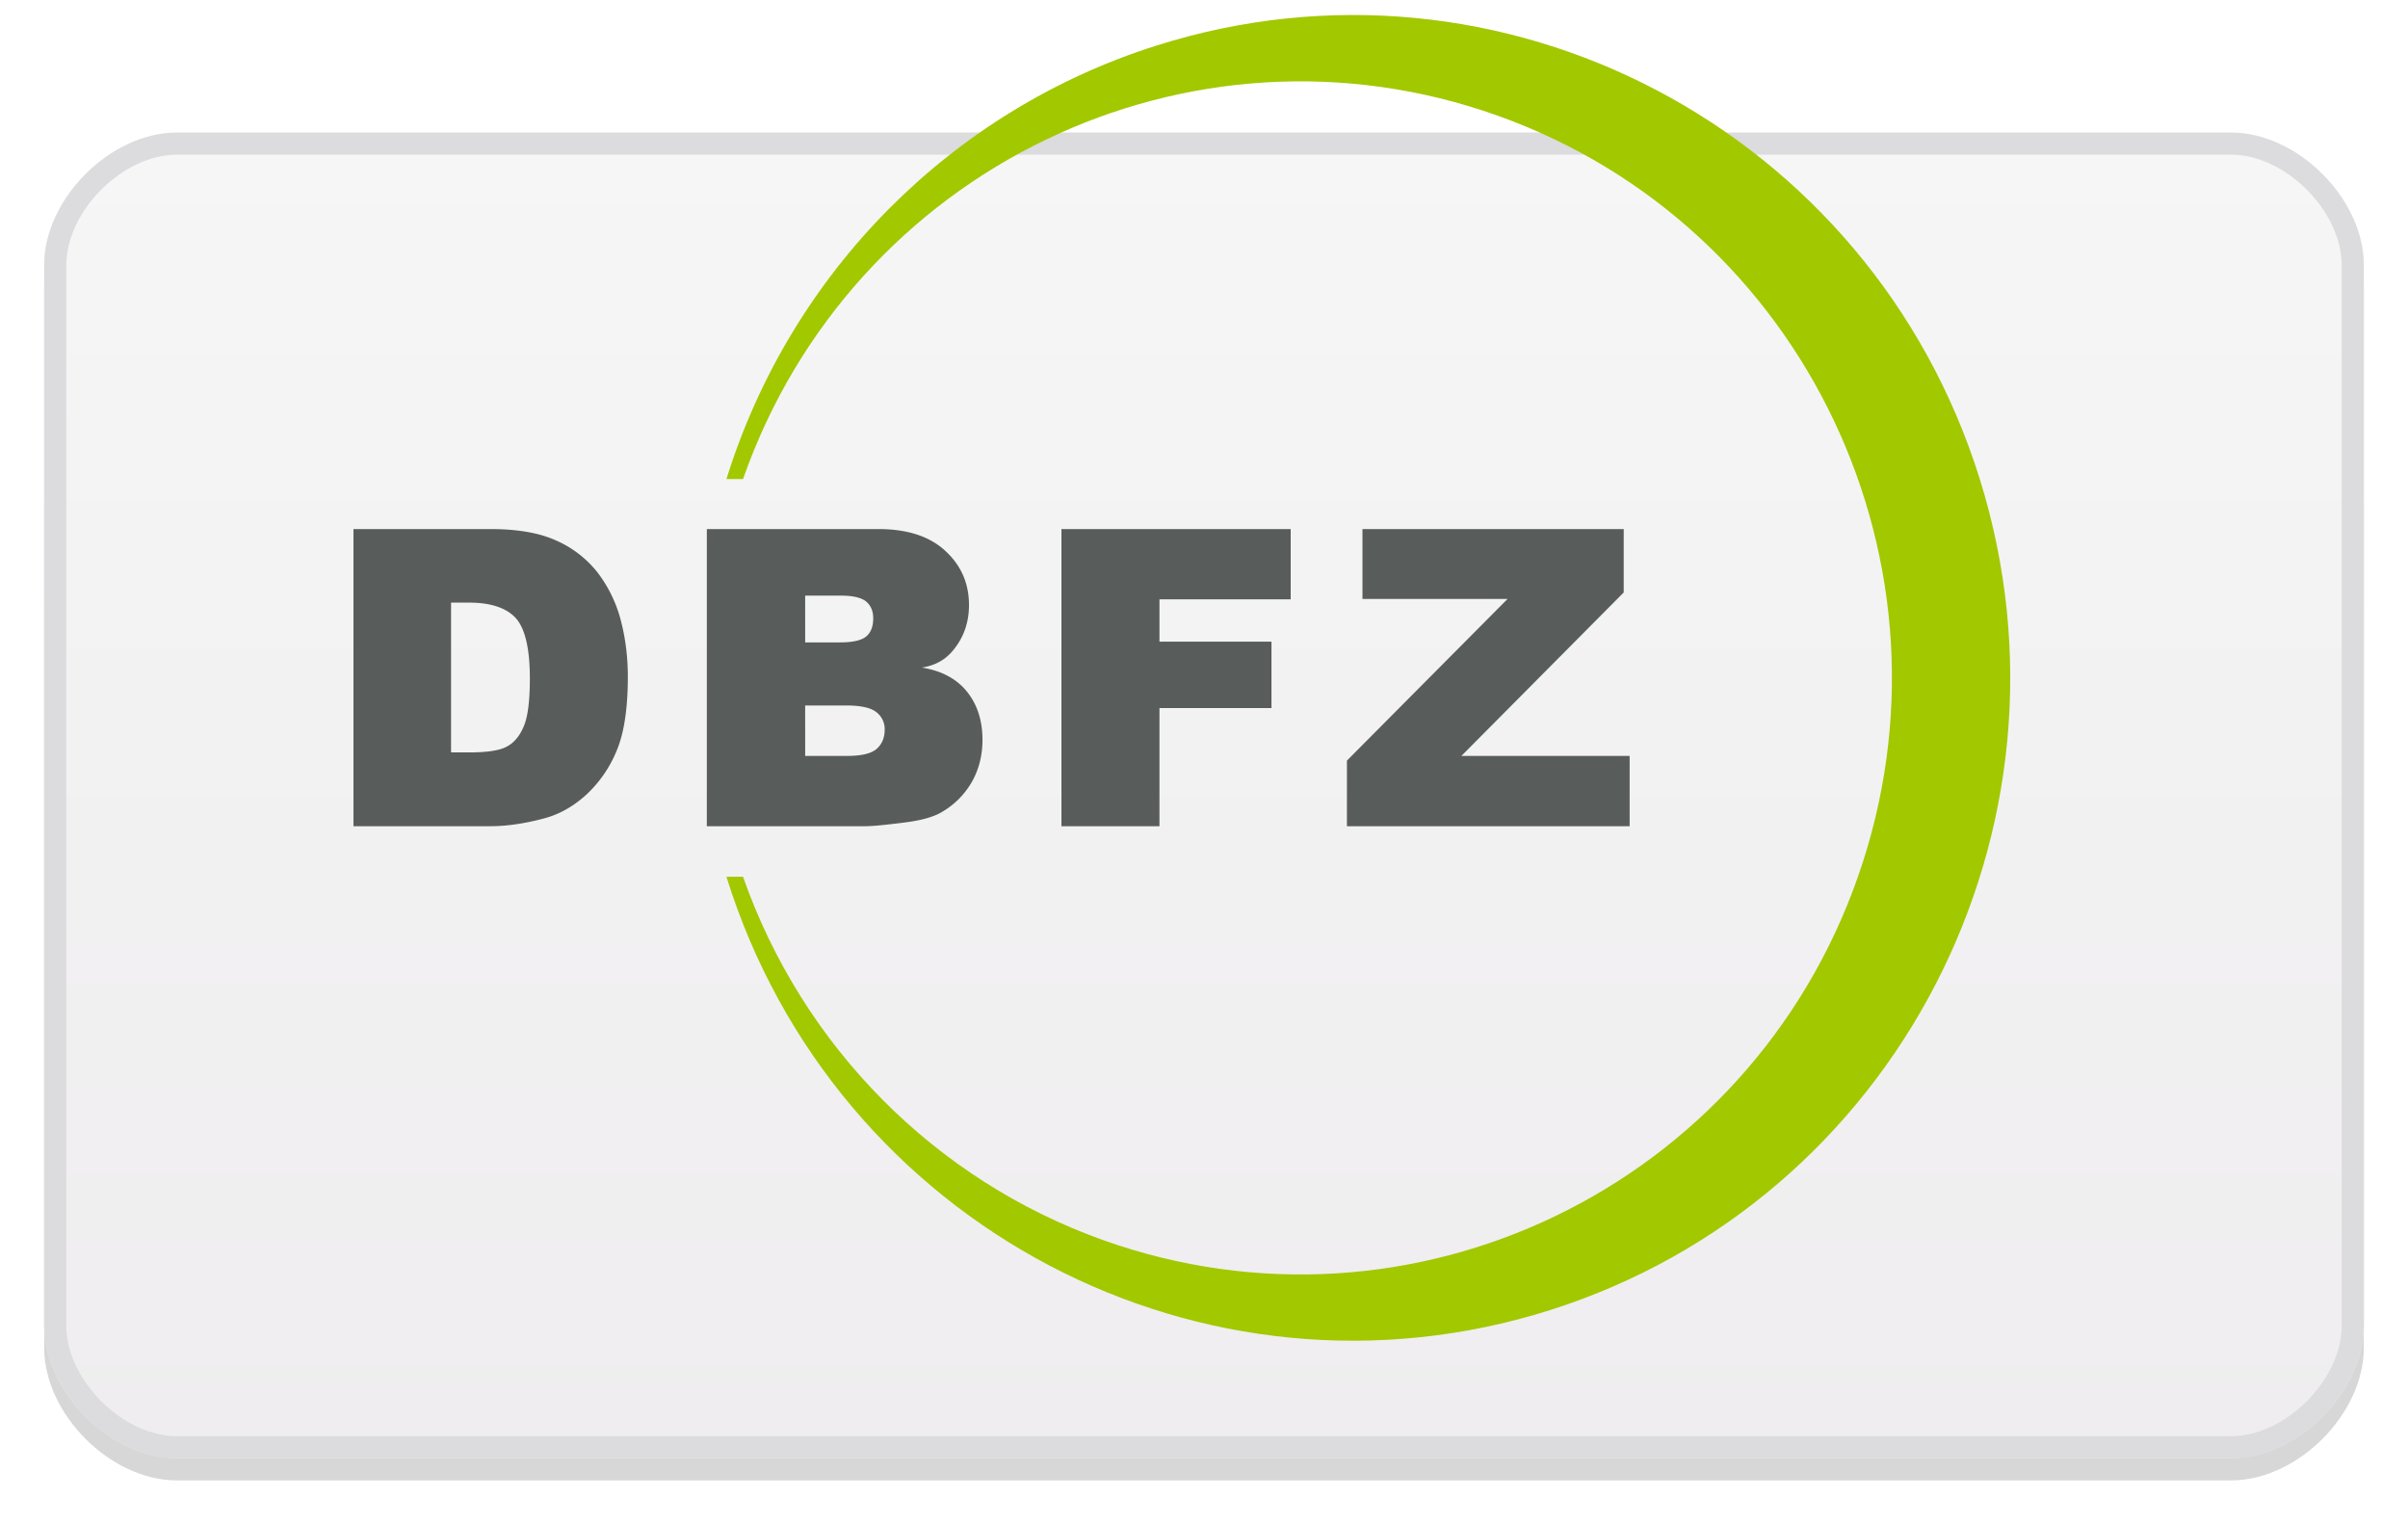 <svg xmlns="http://www.w3.org/2000/svg" width="109" height="69" viewBox="0 0 109 69"><defs><mask id="hj12b" width="2" height="2" x="-1" y="-1"><path fill="#fff" d="M2 6h105v60H2z"/><path d="M2 12c0-3 3-6 6-6h93c3 0 6 3 6 6v48c0 3-3 6-6 6H8c-3 0-6-3-6-6z"/></mask><filter id="hj12a" width="129" height="85" x="-10" y="-6" filterUnits="userSpaceOnUse"><feOffset dy="1" in="SourceGraphic" result="FeOffset1056Out"/><feGaussianBlur in="FeOffset1056Out" result="FeGaussianBlur1057Out" stdDeviation="0.8 0.8"/></filter><linearGradient id="hj12c" x1="54.5" x2="54.5" y1="6" y2="66" gradientUnits="userSpaceOnUse"><stop offset="0" stop-color="#f6f6f6"/><stop offset="1" stop-color="#efedef"/></linearGradient><clipPath id="hj12d"><path fill="#fff" d="M2 12c0-3 3-6 6-6h93c3 0 6 3 6 6v48c0 3-3 6-6 6H8c-3 0-6-3-6-6z"/></clipPath></defs><g><g><g filter="url(#hj12a)"><path fill="none" d="M2 12c0-3 3-6 6-6h93c3 0 6 3 6 6v48c0 3-3 6-6 6H8c-3 0-6-3-6-6z" mask="url(&quot;#hj12b&quot;)"/><path fill-opacity=".16" d="M2 12c0-3 3-6 6-6h93c3 0 6 3 6 6v48c0 3-3 6-6 6H8c-3 0-6-3-6-6z"/></g><path fill="url(#hj12c)" d="M2 12c0-3 3-6 6-6h93c3 0 6 3 6 6v48c0 3-3 6-6 6H8c-3 0-6-3-6-6z"/><path fill="none" stroke="#dcdbdd" stroke-miterlimit="50" stroke-width="2" d="M2 12c0-3 3-6 6-6h93c3 0 6 3 6 6v48c0 3-3 6-6 6H8c-3 0-6-3-6-6z" clip-path="url(&quot;#hj12d&quot;)"/></g><g><path fill="#585d5c" d="M61.673 23.944h11.826v2.87l-7.348 7.398h7.616v3.182H60.97v-2.971l7.271-7.316h-6.568m-13.626-3.163h10.377v3.18h-5.94v1.917h5.07v3.005h-5.07v5.348h-4.437zm-11.6 10.268h1.874c.654 0 1.105-.1 1.356-.316.242-.21.368-.502.368-.863a.967.967 0 0 0-.368-.796c-.243-.2-.695-.308-1.365-.308h-1.866zm0-5.138h1.574c.585 0 .978-.091 1.196-.275.21-.185.31-.453.31-.813 0-.318-.1-.57-.31-.753-.218-.184-.602-.276-1.171-.276h-1.6zm-4.452-5.13h7.757c1.314 0 2.327.326 3.038.987.722.661 1.072 1.482 1.072 2.452 0 .82-.26 1.525-.77 2.11-.344.393-.795.636-1.365.719.888.142 1.566.503 2.043 1.088.469.586.703 1.314.703 2.185 0 .711-.167 1.356-.494 1.925a3.69 3.69 0 0 1-1.372 1.356c-.36.21-.897.36-1.607.452-.914.118-1.524.176-1.834.176h-7.171zm-11.577 3.33v6.779h.795c.82 0 1.39-.082 1.715-.258.33-.167.587-.47.772-.904.192-.435.284-1.164.284-2.185 0-1.34-.21-2.242-.627-2.72-.42-.468-1.13-.712-2.125-.712zM16 23.944h6.193c1.204 0 2.193.166 2.944.502a4.877 4.877 0 0 1 1.885 1.43 6.046 6.046 0 0 1 1.071 2.168c.217.82.327 1.683.327 2.578 0 1.424-.168 2.538-.494 3.323a5.604 5.604 0 0 1-1.373 2.009c-.586.537-1.22.895-1.9 1.079-.904.244-1.725.36-2.46.36H16z"/></g><g><path fill="#a2c800" d="M32.882 39.68c4.92 15.796 21.616 24.576 37.286 19.612 15.67-4.972 24.378-21.809 19.449-37.61C84.684 5.879 67.992-2.902 52.327 2.069c-9.274 2.939-16.534 10.266-19.445 19.613h.752C38.563 7.63 53.858.262 67.791 5.234c13.932 4.971 21.24 20.386 16.31 34.446-4.922 14.052-20.216 21.419-34.157 16.449-7.62-2.72-13.612-8.766-16.31-16.45z"/></g></g></svg>